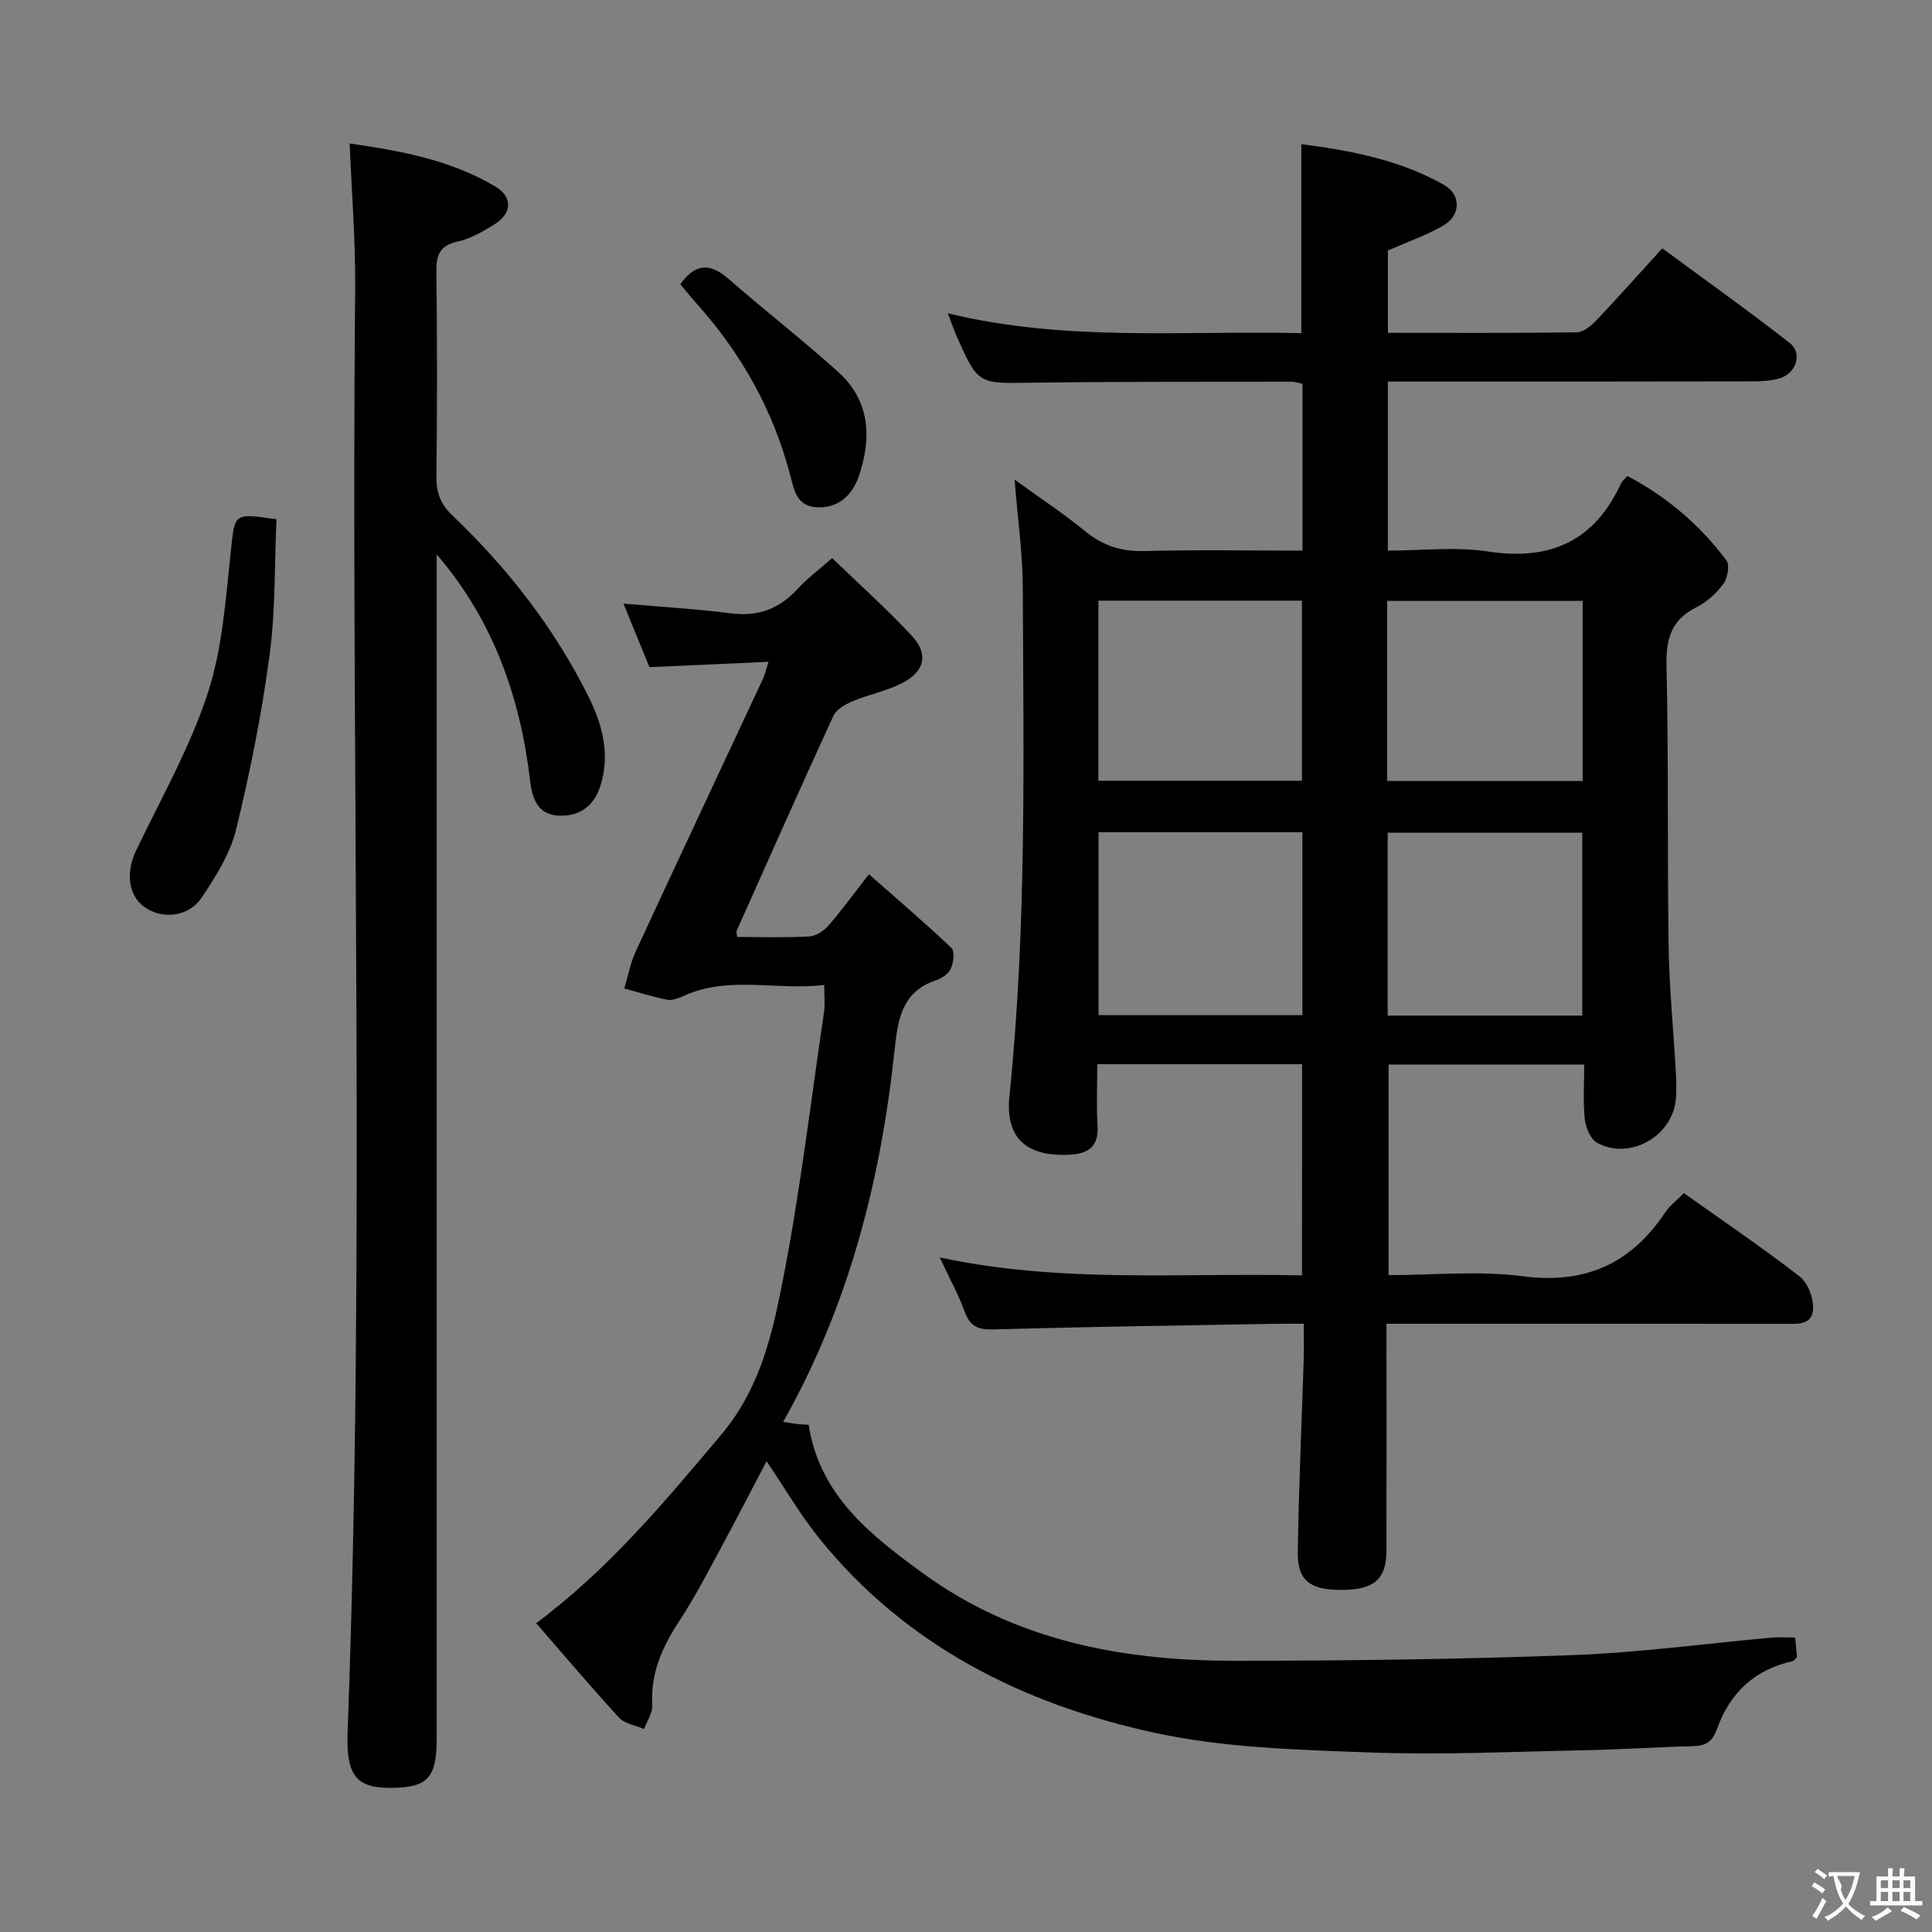 <svg enable-background="new 0 0 400 400" viewBox="0 0 400 400" xmlns="http://www.w3.org/2000/svg"><rect x="0" y="0" width="400" height="400" fill="#808080" stroke="none"/><g fill="#010000"><path d="m269.58 220.33c-13.96 0-27.73 0-42.4 0 0 4.19-.21 8.45.06 12.68.28 4.45-1.97 5.89-5.91 6.07-8.76.39-13.24-3.39-12.34-12.15 3.61-35.03 2.9-70.14 2.77-105.25-.03-7.09-1.05-14.18-1.7-22.39 5.26 3.82 10.15 7.04 14.66 10.73 3.69 3.02 7.54 4.2 12.31 4.07 10.78-.29 21.58-.09 32.64-.09 0-11.72 0-22.98 0-34.53-.7-.14-1.47-.44-2.24-.44-18 .03-35.99-.04-53.99.21-10.92.15-10.92.39-15.41-9.71-.59-1.32-1.04-2.7-1.79-4.67 24.44 5.96 48.75 3.54 73.19 4.12 0-13.06 0-25.77 0-39.14 10.19 1.33 20.34 3.23 29.51 8.43 3.67 2.08 3.49 6.39-.19 8.48-3.56 2.02-7.48 3.39-11.4 5.12v17.04c13.21 0 26.17.08 39.11-.11 1.37-.02 2.97-1.34 4.03-2.46 4.47-4.7 8.77-9.55 13.67-14.93 8.89 6.56 17.78 12.88 26.37 19.59 2.75 2.15 1.37 6.35-2.16 7.36-1.88.54-3.94.6-5.91.6-23.16.05-46.33.04-69.49.04-1.79 0-3.58 0-5.63 0v35c6.92 0 13.97-.85 20.74.18 12.95 1.98 22.07-2.2 27.56-14.14.2-.43.63-.75 1.29-1.5 8.13 4.31 15.02 10.12 20.51 17.49.73.98.25 3.66-.63 4.85-1.44 1.95-3.44 3.77-5.6 4.85-5.2 2.61-6.31 6.53-6.18 12.12.45 19.32.15 38.65.44 57.98.13 8.63.99 17.25 1.48 25.88.11 1.99.2 4.02 0 5.99-.77 7.67-9.67 12.61-16.35 8.86-1.35-.76-2.3-3.14-2.49-4.88-.38-3.61-.11-7.28-.11-11.27-13.57 0-26.82 0-40.51 0v43.59c9.24 0 18.63-.96 27.75.23 12.99 1.69 22.42-2.58 29.51-13.2.99-1.48 2.51-2.6 3.9-4 8.05 5.73 16.18 11.24 23.94 17.24 1.69 1.3 2.85 4.36 2.8 6.58-.09 3.67-3.42 3.23-6.1 3.23-25.33-.02-50.66-.01-75.98-.01-1.82 0-3.64 0-6.25 0v5.52c0 13.83.02 27.66-.01 41.49-.01 5.79-2.46 7.97-8.84 8.09-6.86.13-9.62-1.83-9.52-7.85.2-13.3.81-26.6 1.23-39.9.07-2.16.01-4.32.01-7.35-1.94 0-3.68-.03-5.41 0-19.64.35-39.28.62-58.91 1.17-3.17.09-4.79-.68-5.89-3.68-1.29-3.55-3.14-6.9-5.16-11.22 25.22 5.41 49.98 3.14 75.01 3.72.01-14.73.01-29.09.01-43.73zm-42.14-48.03v37.88h42.2c0-12.82 0-25.23 0-37.88-14.07 0-27.83 0-42.2 0zm-.03-10.65h42.14c0-12.71 0-25.06 0-37.29-14.26 0-28.13 0-42.14 0zm100.18 48.62c0-12.91 0-25.46 0-37.87-13.65 0-26.89 0-40.29 0v37.87zm-40.4-48.57h40.48c0-12.67 0-25.02 0-37.3-13.68 0-27.03 0-40.48 0z"/><path d="m159.12 137.02c-8.49.38-16.38.74-24.66 1.11-1.74-4.25-3.46-8.47-5.38-13.16 7.88.69 15.15 1.1 22.35 2.02 5.62.72 9.95-.98 13.71-5.07 1.99-2.17 4.41-3.95 7.15-6.37 5.69 5.5 11.39 10.58 16.55 16.15 3.44 3.72 2.61 7.32-1.99 9.69-3.21 1.66-6.9 2.36-10.26 3.77-1.53.64-3.41 1.67-4.03 3.03-6.81 14.78-13.4 29.66-20.04 44.52-.11.26.04.63.09 1.28 4.95 0 9.93.16 14.88-.1 1.39-.07 3.04-1.13 4-2.23 2.73-3.12 5.17-6.49 8.42-10.66 5.85 5.16 11.6 10.06 17.07 15.25.72.68.44 3.01-.1 4.26-.47 1.07-1.86 2.04-3.05 2.43-6.99 2.33-7.92 7.87-8.59 14.23-2.85 26.97-9.39 52.92-23.09 77.21 1.1.17 1.97.34 2.85.44.82.09 1.64.11 2.42.16 2.28 14.65 12.84 22.86 23.64 30.73 19.11 13.93 41.16 18.12 64.16 18.13 23.47.01 46.96-.3 70.42-1.17 13.76-.51 27.47-2.39 41.2-3.62 1.47-.13 2.97-.02 4.83-.02.14 1.45.27 2.85.38 4.07-.46.43-.66.77-.91.83-7.86 1.71-13 6.6-15.63 13.97-.97 2.72-2.33 3.57-5.01 3.63-7.48.18-14.95.69-22.43.84-14.81.29-29.65 1.01-44.44.46-14.91-.56-30.1-.93-44.58-4.08-27.17-5.9-51.47-17.99-69.43-40.25-3.93-4.87-7.11-10.36-10.91-15.97-3.24 6.16-6.45 12.41-9.8 18.6-2.61 4.82-5.14 9.72-8.15 14.29-3.55 5.4-6.12 10.91-5.71 17.6.1 1.61-1.09 3.3-1.69 4.95-1.76-.76-4-1.07-5.19-2.35-5.83-6.33-11.38-12.92-17.16-19.55 15.22-11.37 26.6-25.17 38.23-38.93 7.53-8.91 10.25-19.23 12.35-29.6 3.89-19.15 6.14-38.64 9.02-57.99.24-1.59.03-3.24.03-5.63-9.92 1.21-19.72-2.02-29.15 2.3-1.03.47-2.32.96-3.35.76-3-.59-5.93-1.53-8.89-2.33.78-2.57 1.26-5.27 2.38-7.68 8.71-18.83 17.55-37.61 26.33-56.42.4-.87.6-1.82 1.16-3.53z"/><path d="m90.41 114.78v5.84 239.49c0 8-1.94 10.02-9.48 10.05-7.15.03-9.3-2.5-8.96-11.6 3.69-99.61.65-199.25 1.56-298.87.09-9.76-.71-19.53-1.13-29.98 10.48 1.5 20.82 3.39 30.08 8.86 3.74 2.21 3.55 5.59-.12 7.89-2.37 1.48-4.95 2.96-7.63 3.56-3.74.83-4.43 2.83-4.38 6.27.17 14.16.16 28.33.01 42.5-.03 3.25.87 5.59 3.24 7.86 11.4 10.88 21.03 23.18 28.11 37.31 2.93 5.84 4.73 12.06 2.59 18.76-1.36 4.27-4.41 6.34-8.58 6.15-4.21-.19-5.5-3.22-5.96-7.19-2.04-17.25-7.57-33.2-19.35-46.9z"/><path d="m57.24 107.51c-.42 9.34-.18 18.84-1.43 28.15-1.62 12.12-4.02 24.17-6.92 36.05-1.22 4.99-4.18 9.72-7.09 14.07-2.74 4.1-8.17 4.63-11.86 2.04-3.4-2.39-3.93-7.21-1.77-11.71 5.15-10.74 11.11-21.24 14.81-32.48 3.07-9.33 3.74-19.53 4.8-29.41.87-7.97.43-8.02 9.46-6.71z"/><path d="m140.85 58.86c3.02-4.27 6.09-4.51 9.91-1.18 7.51 6.55 15.39 12.67 22.79 19.34 6.62 5.97 6.96 13.7 4.25 21.59-1.3 3.79-4.06 6.57-8.55 6.42-4.44-.15-4.87-3.76-5.73-6.98-3.54-13.26-10.06-24.89-19.2-35.09-1.2-1.34-2.33-2.76-3.47-4.1z"/></g><path d="m377.9 391.2c-.2.3-.4.5-.6.8-.7-.6-1.4-1-2.2-1.5.2-.3.4-.5.5-.8.6.4 1.4.8 2.3 1.5zm-1.8 6.1c-.2-.2-.5-.4-.9-.6.4-.6.8-1.2 1.2-1.9s.7-1.3.9-1.9c.3.3.5.5.8.7-.7 1.3-1.4 2.6-2 3.7zm2.2-9c-.3.3-.5.5-.6.8-.6-.6-1.3-1.1-2-1.5.3-.3.5-.5.6-.7.6.5 1.3.9 2 1.4zm.3.2v-.9h2 4.5c-.3 1.3-.6 2.5-1 3.6s-.9 2.1-1.4 3c.4.5 1 1 1.6 1.4s1.2.8 1.9 1.1c-.3.2-.5.4-.8.8-.4-.3-1-.7-1.6-1.2s-1.2-1.1-1.6-1.6c-.5.6-1.1 1.1-1.7 1.6s-1.4.9-2.1 1.4c-.1-.3-.3-.5-.7-.8.6-.2 1.2-.5 1.9-1s1.4-1.1 2-1.8c-.5-.8-.9-1.6-1.2-2.5s-.6-2-.8-3.2c-.4.1-.7.1-1 .1zm2.5 2.7c.3 1 .7 1.7 1 2.2.3-.5.6-1.1 1-2s.6-1.9.9-3h-3.2-.4c.1.9 1.3 1.8.7 2.8z" fill="#fbfafa"/><path d="m396.5 388.5v1.5 3.6h1.5v.9c-.4 0-1 0-1.7 0h-7.9c-.5 0-.9 0-1.2 0v-.9h1.3v-3.5c0-.7 0-1.2 0-1.6h2.4c0-.8 0-1.4 0-1.7h1c0 .3-.1.8-.1 1.7h1.5c0-.8 0-1.4 0-1.7h1c0 .3-.1.9-.1 1.7zm-8.2 9.2c-.2-.3-.5-.5-.8-.8.8-.3 1.4-.6 1.9-.9s1-.7 1.4-1.1c.3.3.6.5.9.8-1.6 1-2.8 1.6-3.4 2zm2.6-6.8v-1.6h-1.5v1.6zm0 2.7v-1.9h-1.5v1.9zm2.4-2.7v-1.6h-1.5v1.6zm0 2.7v-1.9h-1.5v1.9zm.2 2 .7-.8c.4.2.9.5 1.6.8s1.3.7 1.8 1c-.3.3-.5.5-.8.8-.4-.3-1.5-1-3.3-1.8zm2-4.7v-1.6h-1.4v1.6zm0 2.7v-1.9h-1.4v1.9z" fill="#fbfafa"/></svg>